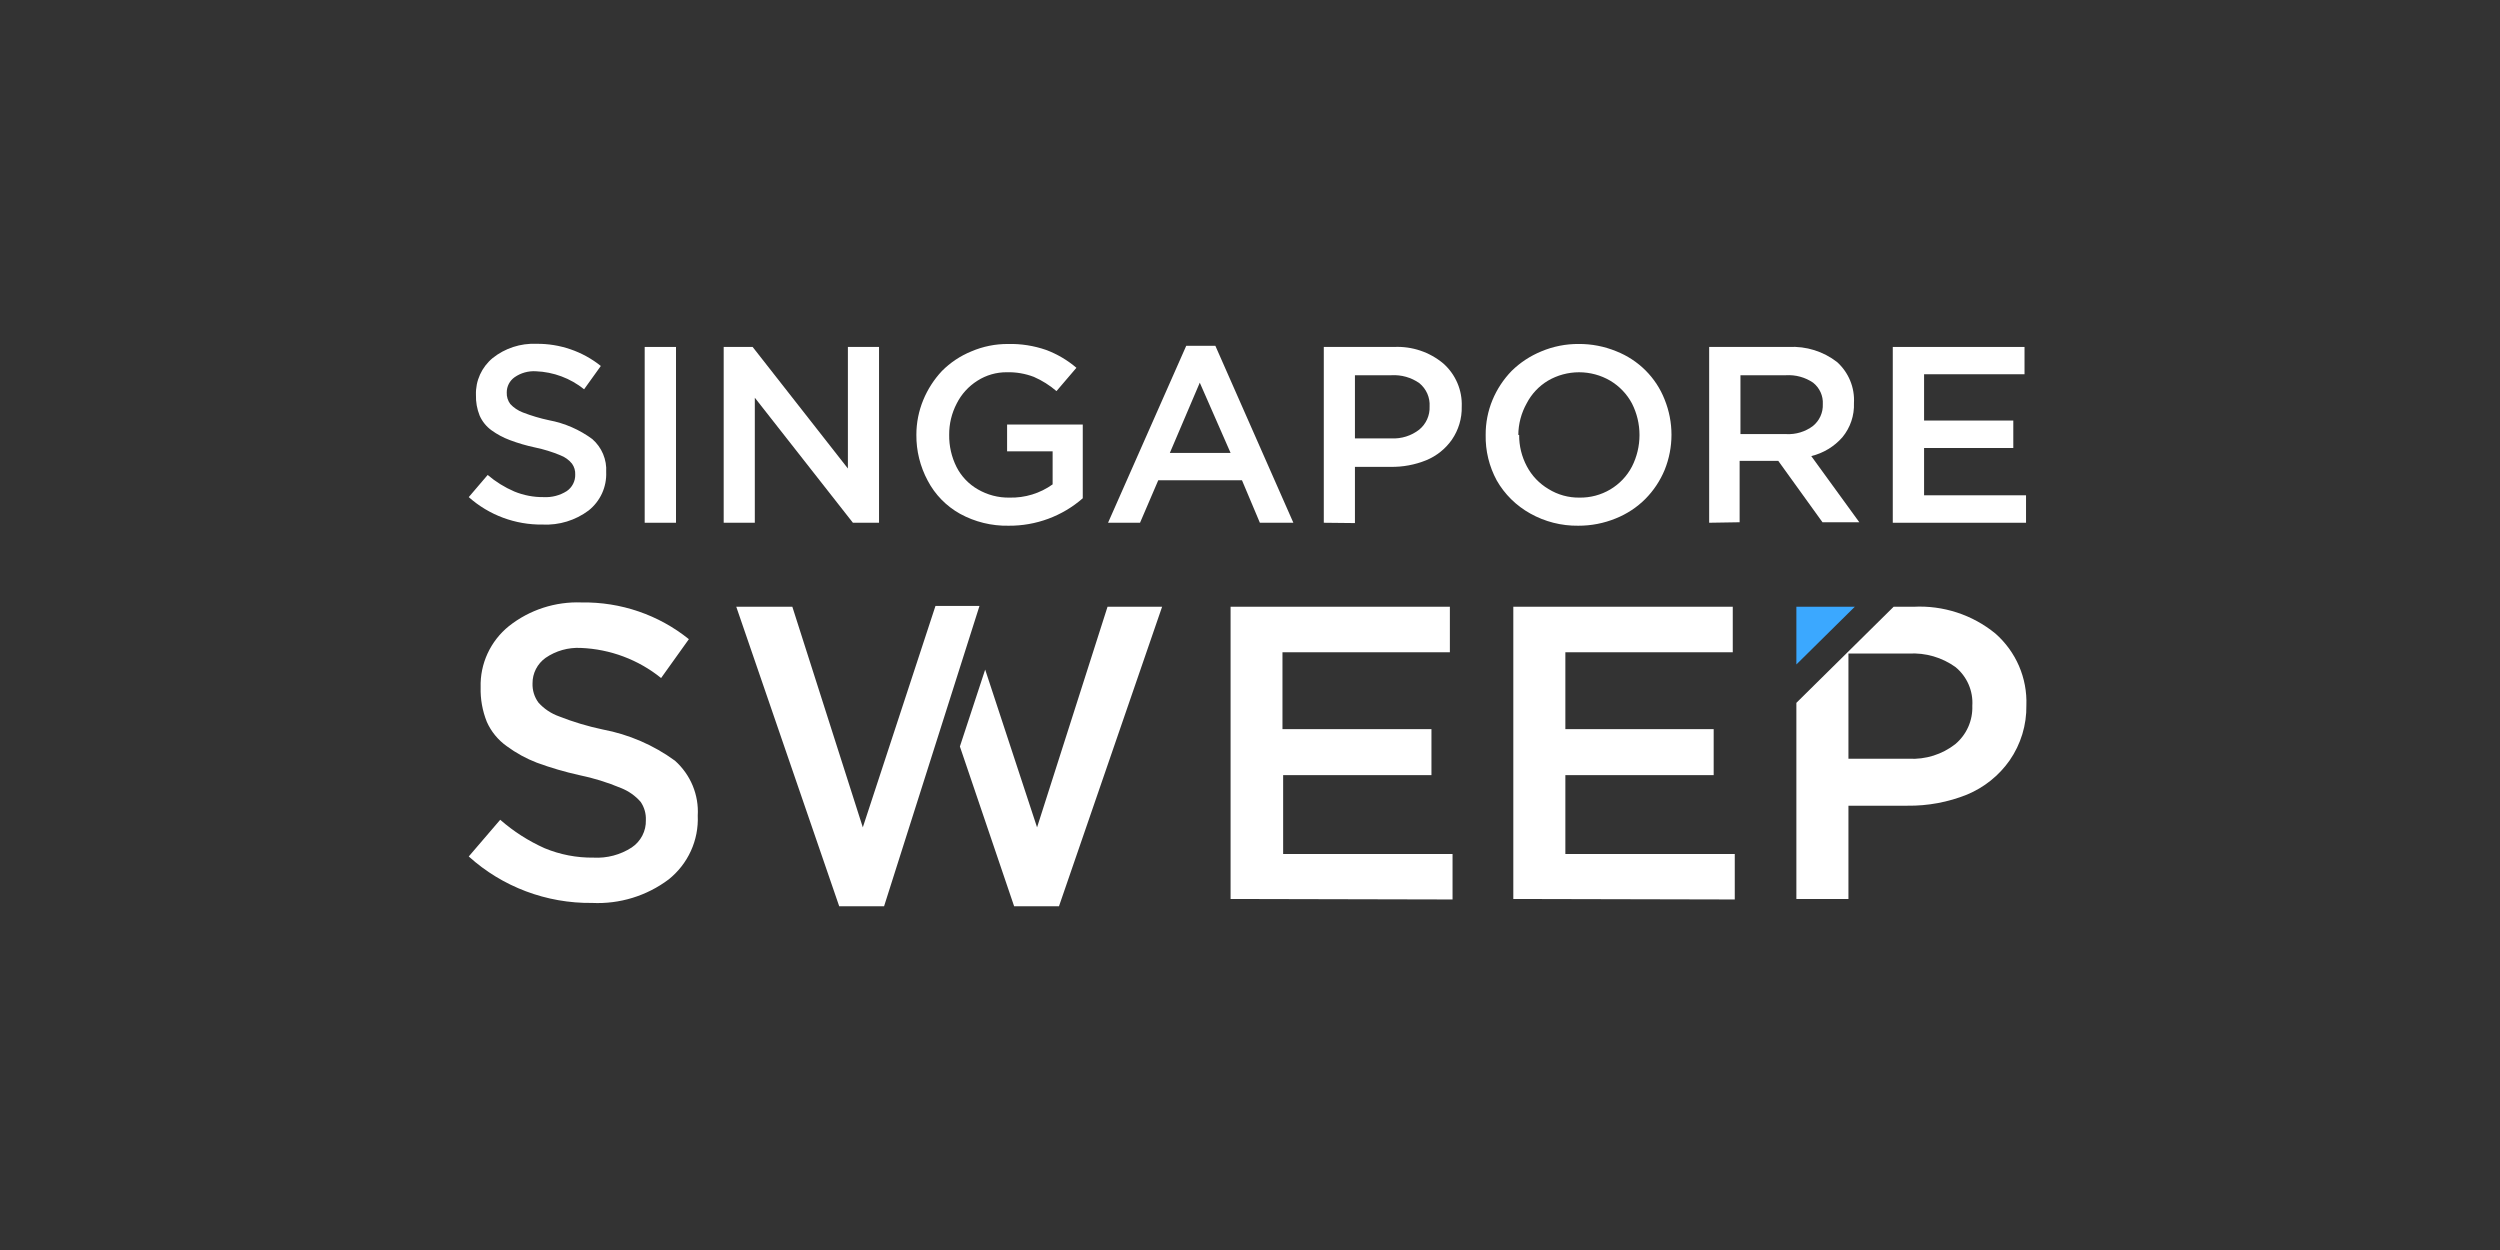 <svg width="160" height="80" viewBox="0 0 160 80" fill="none" xmlns="http://www.w3.org/2000/svg">
<rect x="0" y="0" width="160" height="80" fill="#333333" stroke="none"/>
<path d="M30 31.815L31.211 30.397C31.721 30.832 32.296 31.189 32.914 31.455C33.511 31.701 34.153 31.824 34.8 31.815C35.317 31.842 35.83 31.709 36.267 31.434C36.44 31.317 36.581 31.158 36.676 30.973C36.772 30.788 36.819 30.583 36.814 30.376C36.827 30.127 36.755 29.881 36.61 29.677C36.414 29.434 36.155 29.248 35.86 29.137C35.342 28.921 34.804 28.754 34.253 28.64C33.699 28.523 33.154 28.364 32.625 28.164C32.209 28.009 31.816 27.799 31.457 27.539C31.123 27.297 30.861 26.972 30.696 26.597C30.528 26.177 30.448 25.727 30.461 25.274C30.446 24.826 30.535 24.381 30.721 23.972C30.907 23.563 31.184 23.201 31.532 22.914C32.321 22.285 33.315 21.961 34.328 22.004C35.828 21.986 37.288 22.488 38.453 23.422L37.382 24.914C36.507 24.209 35.424 23.804 34.296 23.761C33.812 23.732 33.332 23.866 32.935 24.142C32.779 24.252 32.651 24.398 32.563 24.568C32.476 24.737 32.431 24.925 32.432 25.116C32.419 25.381 32.499 25.642 32.657 25.857C32.879 26.095 33.154 26.279 33.46 26.396C34.003 26.606 34.562 26.773 35.132 26.894C36.138 27.082 37.087 27.495 37.907 28.1C38.208 28.363 38.444 28.691 38.598 29.057C38.752 29.424 38.82 29.82 38.796 30.217C38.815 30.685 38.724 31.15 38.529 31.577C38.333 32.003 38.039 32.379 37.671 32.672C36.826 33.304 35.783 33.623 34.725 33.572C32.982 33.595 31.295 32.968 30 31.815Z" fill="white"/>
<path d="M41.26 33.456V22.205H43.264V33.456H41.26Z" fill="white"/>
<path d="M46.316 33.456V22.205H48.169L54.265 29.984V22.205H56.258V33.456H54.586L48.308 25.454V33.456H46.316Z" fill="white"/>
<path d="M58.648 27.825C58.647 27.063 58.797 26.308 59.087 25.603C59.37 24.915 59.776 24.284 60.287 23.74C60.821 23.203 61.458 22.778 62.162 22.491C62.905 22.171 63.708 22.009 64.519 22.015C65.346 21.995 66.17 22.125 66.951 22.396C67.66 22.661 68.317 23.048 68.89 23.539L67.615 25.031C67.182 24.658 66.694 24.351 66.168 24.121C65.616 23.909 65.026 23.808 64.433 23.824C63.768 23.819 63.116 24.007 62.558 24.364C61.989 24.722 61.529 25.227 61.23 25.825C60.907 26.443 60.742 27.13 60.748 27.825C60.736 28.54 60.898 29.248 61.219 29.889C61.523 30.486 61.995 30.982 62.58 31.318C63.192 31.675 63.893 31.859 64.604 31.847C65.595 31.872 66.566 31.575 67.368 31V28.884H64.454V27.169H69.297V31.889C67.989 33.034 66.298 33.66 64.551 33.646C63.465 33.667 62.394 33.404 61.444 32.884C60.562 32.392 59.843 31.656 59.376 30.767C58.889 29.862 58.638 28.851 58.648 27.825V27.825Z" fill="white"/>
<path d="M70.915 33.456L75.919 22.131H77.783L82.775 33.456H80.632L79.486 30.736H74.129L72.962 33.456H70.915ZM74.869 28.989H78.758L76.786 24.491L74.869 28.989Z" fill="white"/>
<path d="M84.723 33.456V22.205H89.223C90.371 22.151 91.496 22.529 92.373 23.264C92.763 23.61 93.07 24.037 93.274 24.515C93.478 24.992 93.572 25.508 93.551 26.026C93.569 26.779 93.347 27.519 92.919 28.143C92.51 28.726 91.942 29.181 91.28 29.455C90.553 29.749 89.773 29.894 88.987 29.879H86.716V33.477L84.723 33.456ZM86.716 28.058H89.051C89.693 28.089 90.325 27.89 90.83 27.497C91.048 27.317 91.222 27.09 91.337 26.833C91.452 26.576 91.506 26.296 91.494 26.015C91.511 25.733 91.461 25.451 91.348 25.192C91.234 24.933 91.06 24.704 90.841 24.523C90.32 24.157 89.689 23.978 89.051 24.015H86.716V28.058Z" fill="white"/>
<path d="M95.083 27.835C95.077 27.066 95.226 26.303 95.522 25.592C95.809 24.904 96.223 24.276 96.744 23.739C97.287 23.205 97.932 22.781 98.64 22.49C99.398 22.17 100.215 22.008 101.04 22.014C101.863 22.009 102.679 22.168 103.44 22.48C104.143 22.757 104.781 23.175 105.314 23.706C105.847 24.238 106.263 24.873 106.536 25.57C107.121 27.018 107.121 28.632 106.536 30.079C106.249 30.769 105.831 31.398 105.304 31.931C104.764 32.471 104.119 32.895 103.408 33.18C102.647 33.491 101.831 33.649 101.008 33.646C99.931 33.66 98.869 33.389 97.933 32.863C97.036 32.364 96.295 31.632 95.79 30.746C95.306 29.852 95.062 28.849 95.083 27.835ZM97.226 27.835C97.219 28.536 97.389 29.227 97.719 29.846C98.035 30.446 98.514 30.948 99.101 31.296C99.697 31.667 100.389 31.858 101.093 31.847C101.785 31.857 102.465 31.676 103.057 31.325C103.65 30.973 104.131 30.465 104.447 29.857C104.764 29.231 104.928 28.541 104.928 27.841C104.928 27.141 104.764 26.451 104.447 25.825C104.126 25.221 103.645 24.716 103.054 24.364C102.451 24.011 101.762 23.825 101.061 23.825C100.36 23.825 99.672 24.011 99.069 24.364C98.488 24.713 98.017 25.215 97.708 25.814C97.361 26.433 97.177 27.128 97.172 27.835H97.226Z" fill="white"/>
<path d="M109.386 33.456V22.205H114.475C115.596 22.144 116.701 22.49 117.582 23.179C117.944 23.509 118.229 23.915 118.414 24.367C118.599 24.819 118.681 25.306 118.653 25.793C118.685 26.588 118.422 27.367 117.914 27.984C117.392 28.58 116.696 29.001 115.921 29.19L118.996 33.424H116.639L113.81 29.497H111.336V33.424L109.386 33.456ZM111.389 27.782H114.314C114.929 27.816 115.537 27.632 116.028 27.264C116.235 27.095 116.4 26.881 116.51 26.639C116.619 26.396 116.671 26.132 116.66 25.867C116.675 25.605 116.626 25.344 116.518 25.105C116.41 24.866 116.245 24.655 116.039 24.491C115.53 24.145 114.919 23.978 114.303 24.015H111.389V27.782Z" fill="white"/>
<path d="M121.138 33.456V22.205H129.569V23.952H123.141V26.915H128.851V28.672H123.141V31.699H129.666V33.456H121.138Z" fill="white"/>
<path d="M30 54.814L32.014 52.465C32.863 53.209 33.82 53.822 34.853 54.285C35.843 54.696 36.908 54.901 37.981 54.888C38.845 54.936 39.7 54.71 40.424 54.243C40.714 54.05 40.949 53.787 41.108 53.48C41.268 53.173 41.346 52.831 41.335 52.486C41.353 52.073 41.236 51.665 41.003 51.322C40.661 50.928 40.227 50.623 39.739 50.433C38.879 50.071 37.985 49.795 37.071 49.607C36.15 49.403 35.245 49.138 34.36 48.813C33.672 48.548 33.023 48.192 32.432 47.755C31.873 47.358 31.433 46.821 31.157 46.199C30.875 45.496 30.74 44.743 30.761 43.987C30.739 43.241 30.891 42.5 31.205 41.821C31.519 41.142 31.986 40.543 32.571 40.071C33.889 39.027 35.544 38.49 37.231 38.557C39.726 38.517 42.155 39.349 44.088 40.907L42.31 43.394C40.856 42.219 39.055 41.543 37.178 41.468C36.374 41.425 35.578 41.648 34.917 42.103C34.657 42.289 34.444 42.534 34.299 42.818C34.154 43.101 34.079 43.415 34.082 43.733C34.065 44.172 34.197 44.604 34.457 44.961C34.816 45.363 35.273 45.669 35.785 45.85C36.688 46.206 37.62 46.485 38.571 46.686C40.246 47.001 41.828 47.684 43.199 48.686C43.692 49.127 44.079 49.672 44.332 50.28C44.584 50.888 44.695 51.544 44.656 52.2C44.69 52.978 44.54 53.752 44.216 54.462C43.892 55.171 43.404 55.796 42.792 56.285C41.389 57.339 39.656 57.871 37.896 57.788C34.977 57.824 32.154 56.761 30 54.814V54.814Z" fill="white"/>
<path d="M78.757 57.534V38.832H92.792V41.743H82.078V46.664H91.613V49.607H82.121V54.655H92.963V57.566L78.757 57.534Z" fill="white"/>
<path d="M96.852 57.534V38.833H110.897V41.743H100.183V46.664H109.675V49.607H100.183V54.655H111.025V57.566L96.852 57.534Z" fill="white"/>
<path d="M114.968 38.832H118.707L114.968 42.526V38.832Z" fill="#3BA8FF"/>
<path d="M127.706 40.547C126.237 39.343 124.362 38.731 122.456 38.833H121.192L114.968 44.982V57.534H118.3V51.565H122.071C123.377 51.582 124.674 51.341 125.885 50.856C126.988 50.397 127.936 49.637 128.617 48.665C129.335 47.628 129.709 46.397 129.688 45.141C129.72 44.278 129.559 43.419 129.217 42.625C128.874 41.831 128.358 41.121 127.706 40.547V40.547ZM125.135 47.628C124.293 48.285 123.238 48.616 122.167 48.559H118.3V41.828H122.167C123.235 41.766 124.292 42.073 125.156 42.696C125.519 42.996 125.806 43.377 125.992 43.807C126.178 44.238 126.259 44.705 126.228 45.172C126.245 45.637 126.156 46.099 125.967 46.524C125.778 46.95 125.493 47.327 125.135 47.628V47.628Z" fill="white"/>
<path d="M70.882 38.832L66.372 52.951L63.051 42.854L61.433 47.776L64.904 58H67.775L74.375 38.832H70.882Z" fill="white"/>
<path d="M62.687 38.78H59.87L55.22 52.951L50.71 38.833H47.121L53.709 58H56.581L62.687 38.78Z" fill="white"/>
</svg>
